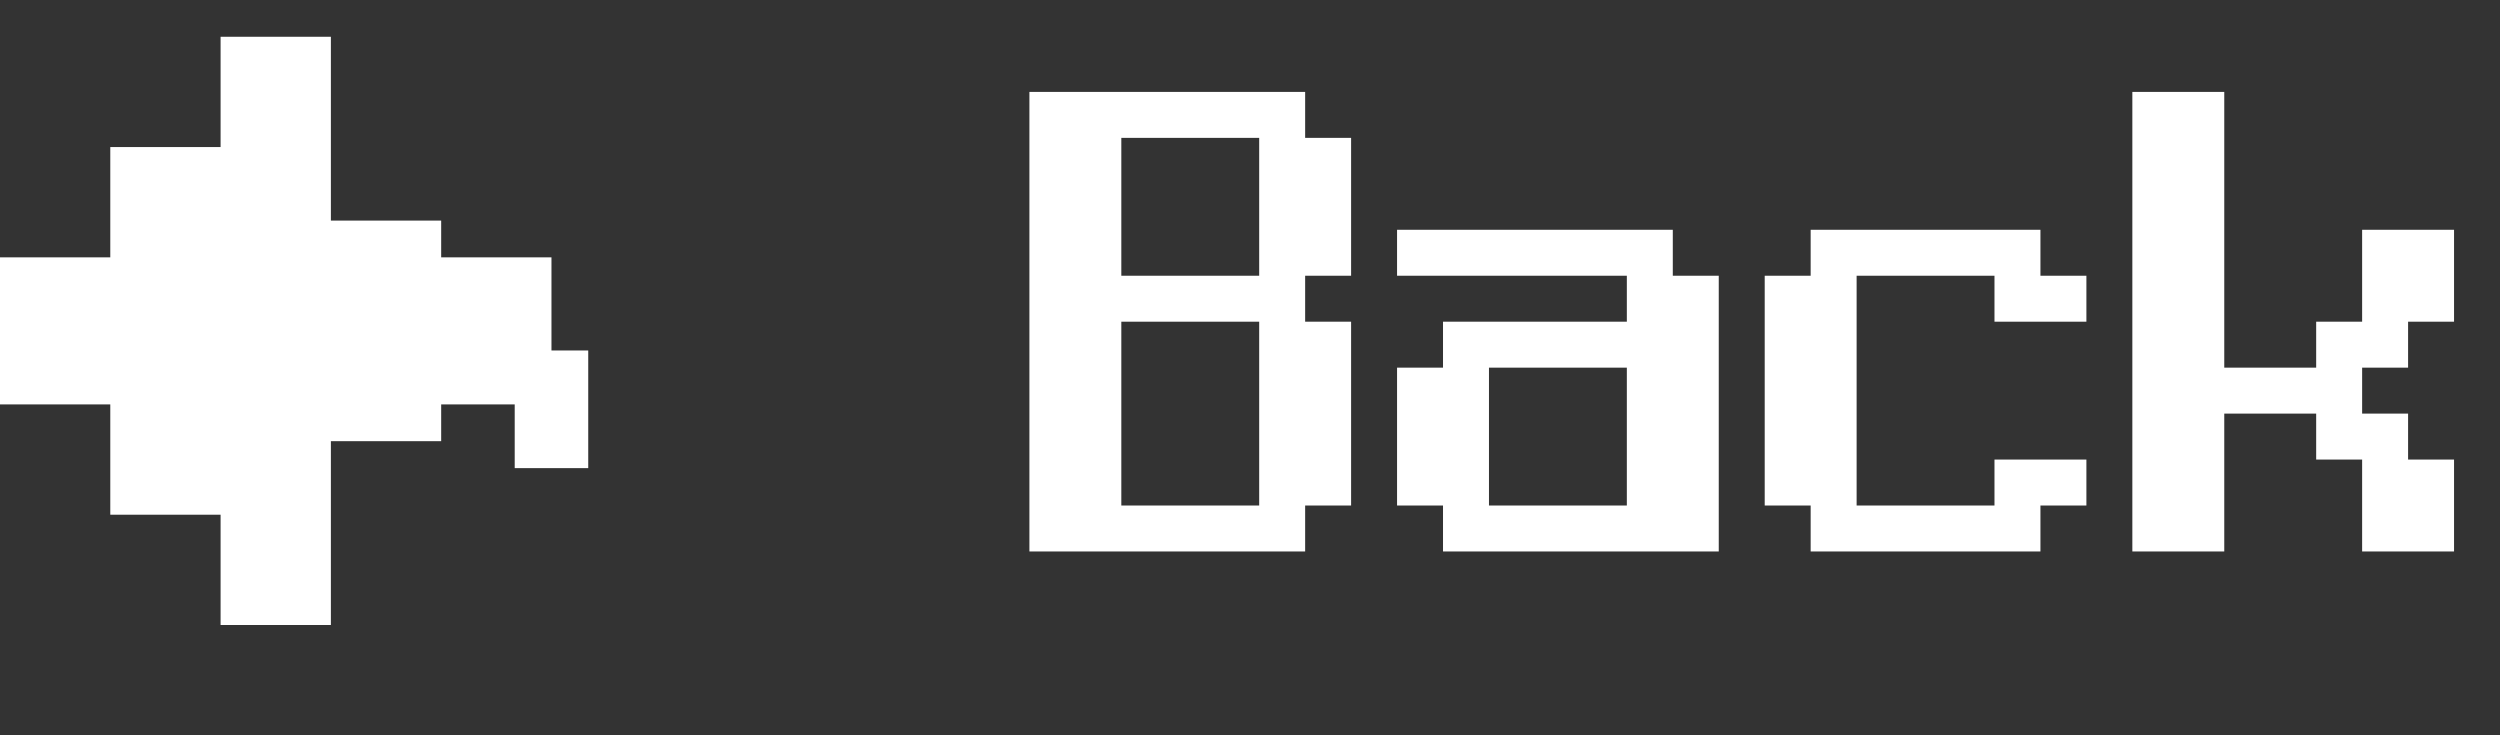 <svg width="68" height="20" viewBox="0 0 68 20" fill="none" xmlns="http://www.w3.org/2000/svg">
    <rect x="0" y="0" width="68" height="20" fill="#333333" stroke="none"/>
    <path fill-rule="evenodd" clip-rule="evenodd" d="M6 1H9V4.2V6H12V7H15V9.533H16V12.733H14V11H12V12H9V13.8V17H6V14H3V11H0V7H3V4H6V1Z" fill="white"/>
    <path d="M28 2.5H35.5V3.75H36.75V7.5H35.5V8.75H36.75V13.75H35.5V15H28V2.5ZM30.5 3.75V7.5H34.25V3.75H30.5ZM30.5 8.75V13.75H34.25V8.75H30.5ZM38 6.25H45.5V7.5H46.75V15H39.25V13.75H38V10H39.25V8.75H44.25V7.5H38V6.25ZM40.5 10V13.75H44.25V10H40.5ZM48 7.5H49.25V6.25H55.5V7.5H56.75V8.75H54.25V7.5H50.5V13.75H54.25V12.5H56.75V13.75H55.5V15H49.25V13.75H48V7.5ZM58 2.5H60.5V10H63V8.75H64.25V6.25H66.75V8.75H65.5V10H64.25V11.25H65.5V12.5H66.75V15H64.25V12.5H63V11.25H60.5V15H58V2.5Z"
          fill="white"/>
</svg>
